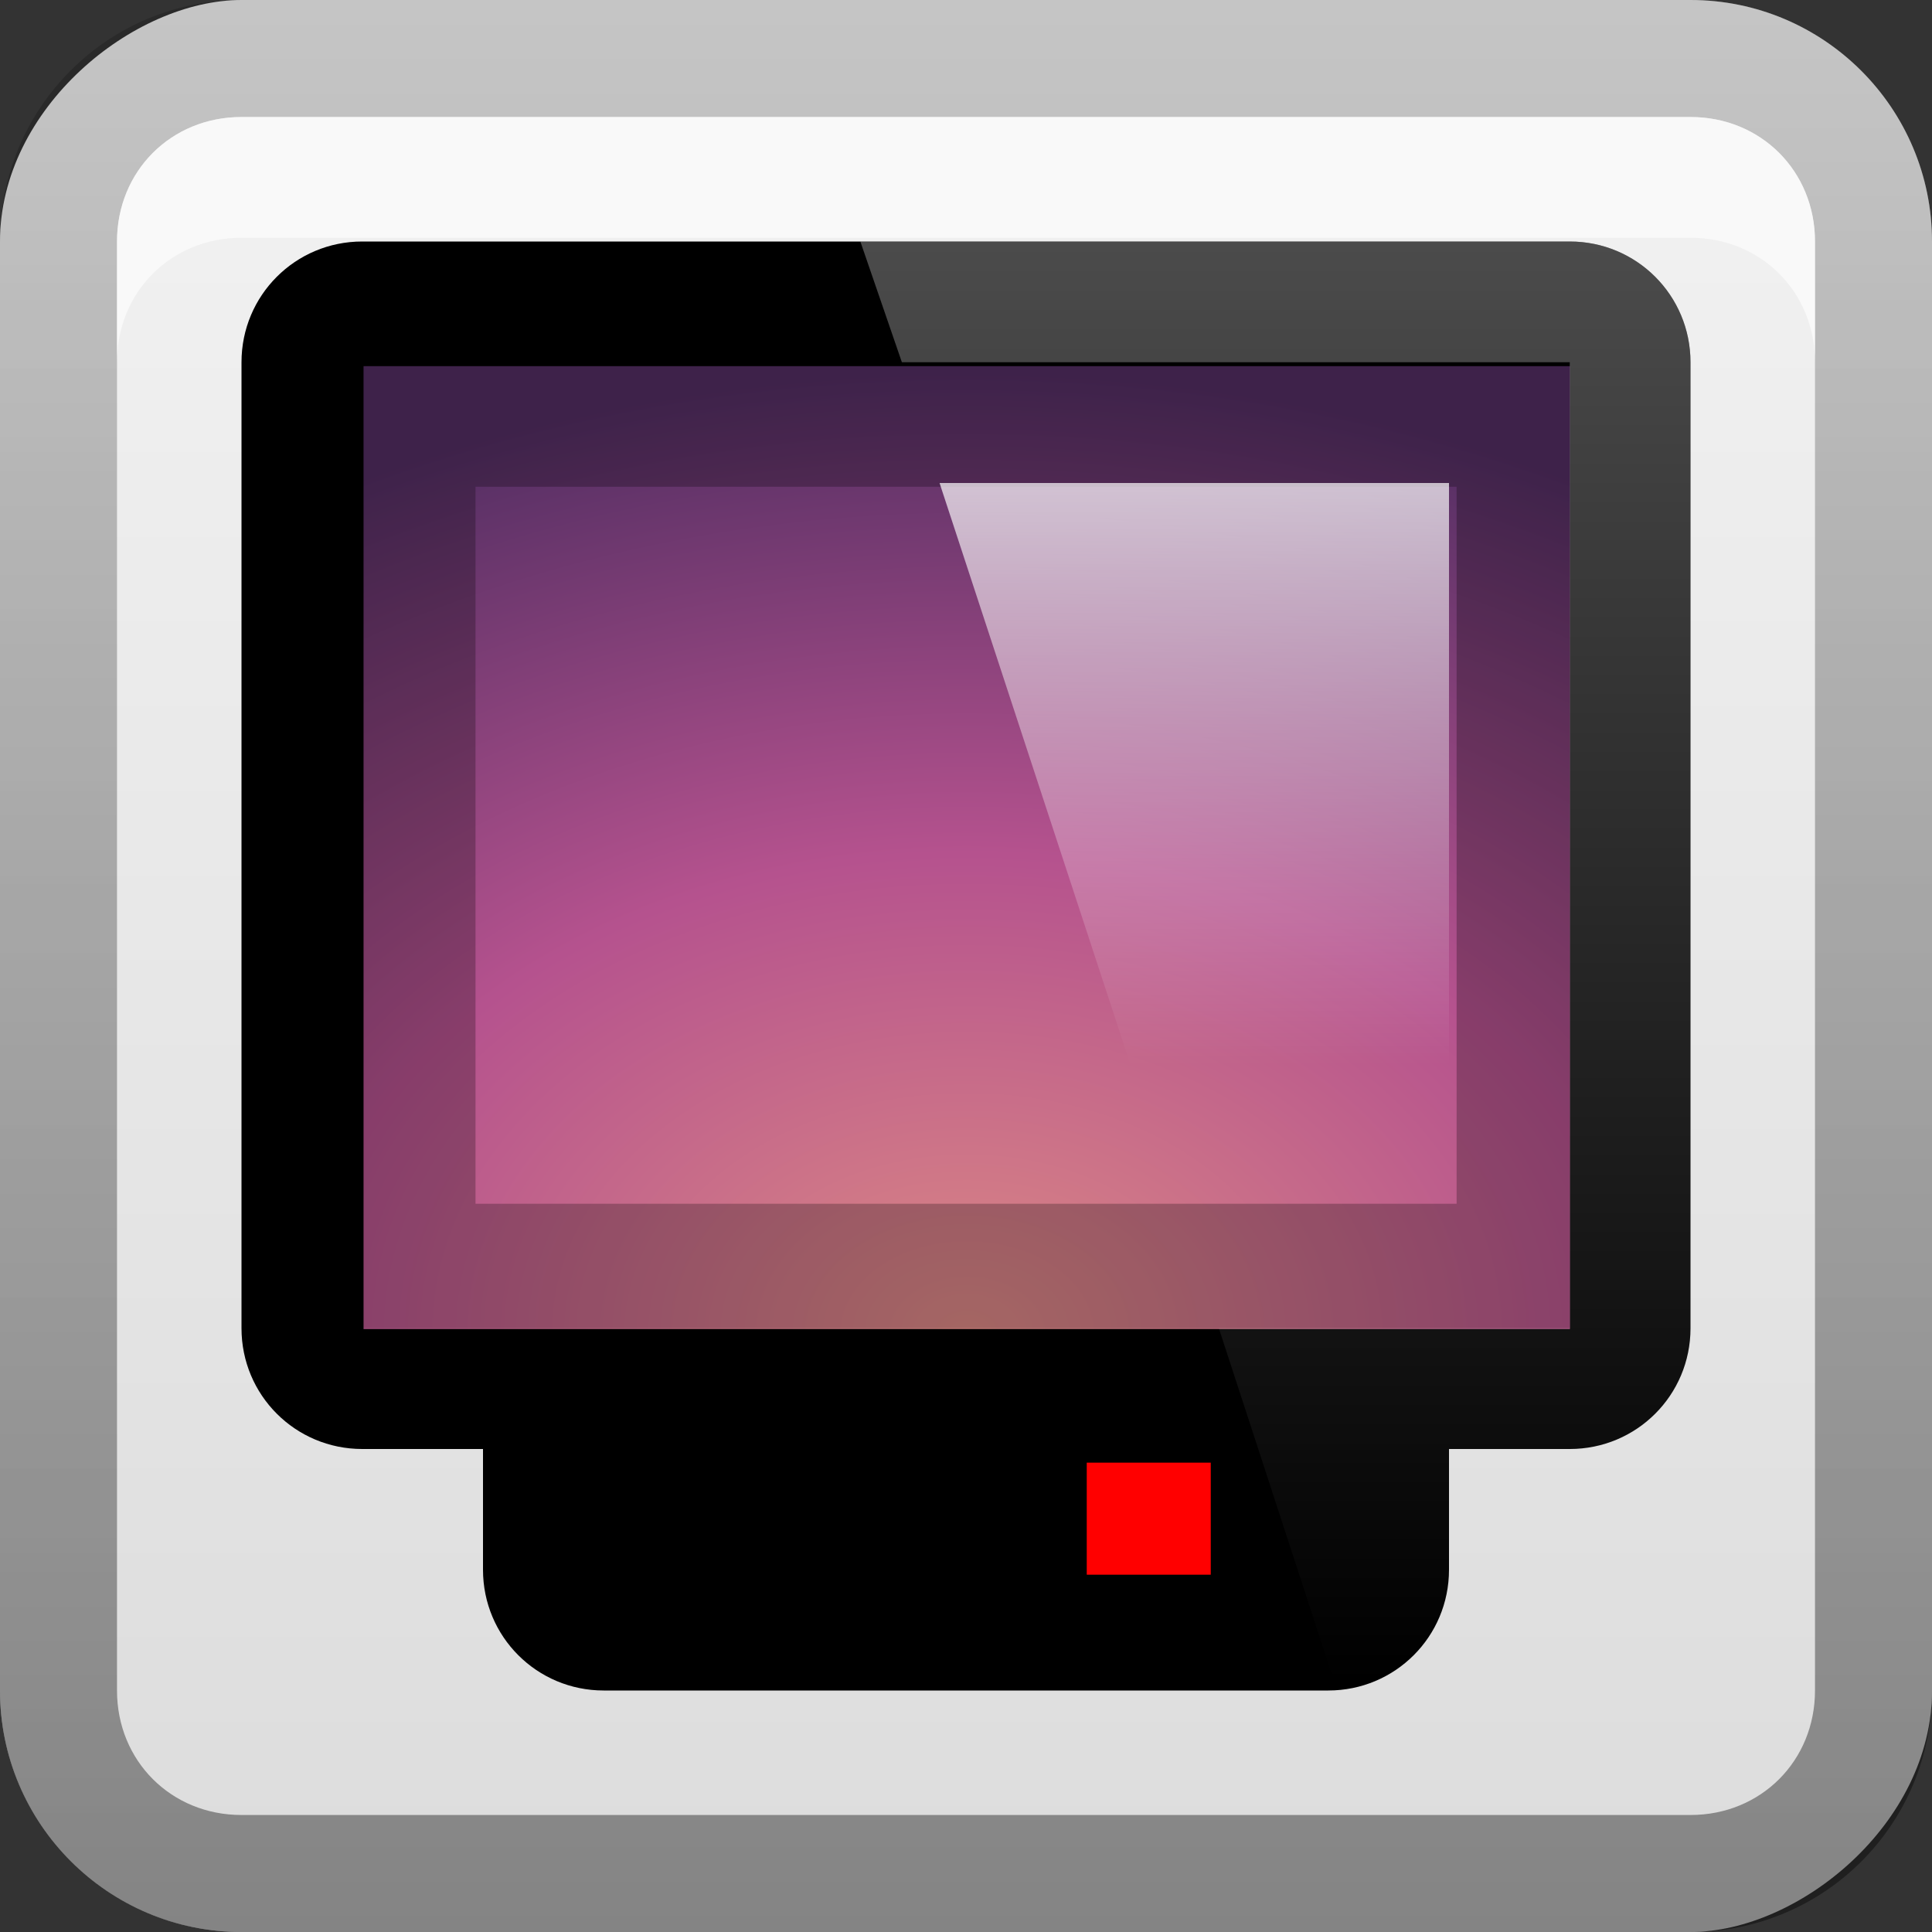 <?xml version="1.0" encoding="UTF-8" standalone="no"?>
<!-- Created with Inkscape (http://www.inkscape.org/) -->

<svg
   xmlns:dc="http://purl.org/dc/elements/1.1/"
   xmlns:cc="http://creativecommons.org/ns#"
   xmlns:rdf="http://www.w3.org/1999/02/22-rdf-syntax-ns#"
   xmlns:svg="http://www.w3.org/2000/svg"
   xmlns="http://www.w3.org/2000/svg"
   xmlns:xlink="http://www.w3.org/1999/xlink"
   xmlns:sodipodi="http://sodipodi.sourceforge.net/DTD/sodipodi-0.dtd"
   xmlns:inkscape="http://www.inkscape.org/namespaces/inkscape"
   width="16"
   height="16"
   id="svg2"
   sodipodi:version="0.32"
   inkscape:version="0.48.3.1 r9886"
   version="1.0"
   sodipodi:docname="computer.svg"
   inkscape:output_extension="org.inkscape.output.svg.inkscape"
   style="display:inline">
  <rect width="100%" height="100%" fill="#333333" stroke="none"/>
  <defs
     id="defs4">
    <linearGradient
       inkscape:collect="always"
       id="linearGradient4594">
      <stop
         style="stop-color:#ffffff;stop-opacity:1;"
         offset="0"
         id="stop4596" />
      <stop
         style="stop-color:#ffffff;stop-opacity:0;"
         offset="1"
         id="stop4598" />
    </linearGradient>
    <linearGradient
       id="linearGradient3700">
      <stop
         id="stop3702"
         offset="0"
         style="stop-color:#dcdcdc;stop-opacity:1;" />
      <stop
         id="stop3704"
         offset="1"
         style="stop-color:#f0f0f0;stop-opacity:1;" />
    </linearGradient>
    <linearGradient
       inkscape:collect="always"
       xlink:href="#linearGradient3700"
       id="linearGradient3181"
       x1="-3.061"
       y1="27.258"
       x2="-3.061"
       y2="7.254"
       gradientUnits="userSpaceOnUse"
       gradientTransform="translate(-11.541,-14.2)" />
    <linearGradient
       id="linearGradient3175">
      <stop
         id="stop3177"
         offset="0"
         style="stop-color:#55a6eb;stop-opacity:1;" />
      <stop
         id="stop3179"
         offset="1"
         style="stop-color:#1754c4;stop-opacity:1;" />
    </linearGradient>
    <radialGradient
       gradientUnits="userSpaceOnUse"
       gradientTransform="matrix(0.001,1.495,-2.193,-2.6172661e-4,13.077,-59.943)"
       r="35.938"
       fy="-15.894"
       fx="48"
       cy="-15.894"
       cx="48"
       id="radialGradient3465"
       xlink:href="#linearGradient3175-0-0"
       inkscape:collect="always" />
    <inkscape:perspective
       sodipodi:type="inkscape:persp3d"
       inkscape:vp_x="0 : 8 : 1"
       inkscape:vp_y="0 : 1000 : 0"
       inkscape:vp_z="16 : 8 : 1"
       inkscape:persp3d-origin="8 : 5.3333333 : 1"
       id="perspective26" />
    <linearGradient
       inkscape:collect="always"
       id="linearGradient3327">
      <stop
         style="stop-color:#000000;stop-opacity:1;"
         offset="0"
         id="stop3330" />
      <stop
         style="stop-color:#000000;stop-opacity:0;"
         offset="1"
         id="stop3333" />
    </linearGradient>
    <linearGradient
       id="ButtonColor"
       x1="10.32"
       y1="21"
       x2="10.32"
       y2="0.999"
       gradientUnits="userSpaceOnUse">
      <stop
         style="stop-color:#29669f;stop-opacity:1;"
         offset="0"
         id="stop3189" />
      <stop
         style="stop-color:#88b6e0;stop-opacity:1;"
         offset="1"
         id="stop3191" />
    </linearGradient>
    <linearGradient
       inkscape:collect="always"
       xlink:href="#linearGradient3327"
       id="linearGradient3192"
       x1="9.057"
       y1="10.203"
       x2="9.057"
       y2="-12.199"
       gradientUnits="userSpaceOnUse"
       gradientTransform="translate(0,5.801)" />
    <linearGradient
       inkscape:collect="always"
       xlink:href="#linearGradient3700"
       id="linearGradient3204"
       x1="1"
       y1="9"
       x2="15"
       y2="9"
       gradientUnits="userSpaceOnUse"
       gradientTransform="translate(-16,-1)" />
    <linearGradient
       inkscape:collect="always"
       xlink:href="#ButtonColor"
       id="linearGradient3173"
       gradientUnits="userSpaceOnUse"
       gradientTransform="translate(-16,-1)"
       x1="1"
       y1="9"
       x2="15"
       y2="9" />
    <linearGradient
       inkscape:collect="always"
       xlink:href="#ButtonColor"
       id="linearGradient3177"
       gradientUnits="userSpaceOnUse"
       gradientTransform="translate(-16,-1)"
       x1="1"
       y1="9"
       x2="15"
       y2="9" />
    <linearGradient
       inkscape:collect="always"
       xlink:href="#ButtonColor"
       id="linearGradient3179"
       gradientUnits="userSpaceOnUse"
       gradientTransform="matrix(0,-1,1,0,-1,16)"
       x1="1"
       y1="9"
       x2="15"
       y2="9" />
    <linearGradient
       inkscape:collect="always"
       xlink:href="#linearGradient4594"
       id="linearGradient4600"
       x1="10.733"
       y1="1.777"
       x2="10.733"
       y2="13.937"
       gradientUnits="userSpaceOnUse" />
    <linearGradient
       inkscape:collect="always"
       xlink:href="#linearGradient4594"
       id="linearGradient4609"
       gradientUnits="userSpaceOnUse"
       x1="10.733"
       y1="1.777"
       x2="10.733"
       y2="13.937" />
    <radialGradient
       inkscape:collect="always"
       xlink:href="#linearGradient3175"
       id="radialGradient4614"
       gradientUnits="userSpaceOnUse"
       gradientTransform="matrix(-5.0683284e-3,1.22,-1.384,-5.7456085e-3,26.241,-46.842)"
       cx="48"
       cy="-15.894"
       fx="48"
       fy="-15.894"
       r="35.938" />
    <linearGradient
       inkscape:collect="always"
       xlink:href="#linearGradient4594"
       id="linearGradient4620"
       gradientUnits="userSpaceOnUse"
       x1="10.733"
       y1="4"
       x2="10.733"
       y2="8.814" />
    <linearGradient
       inkscape:collect="always"
       xlink:href="#linearGradient3327-3"
       id="linearGradient3629"
       x1="0"
       y1="8"
       x2="29.017"
       y2="8"
       gradientUnits="userSpaceOnUse"
       gradientTransform="matrix(0,-1,1,0,0,16)" />
    <linearGradient
       inkscape:collect="always"
       id="linearGradient3327-3">
      <stop
         style="stop-color:#000000;stop-opacity:1;"
         offset="0"
         id="stop3330-5" />
      <stop
         style="stop-color:#000000;stop-opacity:0;"
         offset="1"
         id="stop3333-8" />
    </linearGradient>
    <linearGradient
       inkscape:collect="always"
       xlink:href="#ButtonColor-4"
       id="linearGradient3204-9"
       x1="1"
       y1="9"
       x2="15"
       y2="9"
       gradientUnits="userSpaceOnUse"
       gradientTransform="translate(-17,-2)" />
    <linearGradient
       id="ButtonColor-4"
       x1="10.32"
       y1="21"
       x2="10.32"
       y2="0.999"
       gradientUnits="userSpaceOnUse">
      <stop
         style="stop-color:#29669f;stop-opacity:1;"
         offset="0"
         id="stop3189-6" />
      <stop
         style="stop-color:#88b6e0;stop-opacity:1;"
         offset="1"
         id="stop3191-6" />
    </linearGradient>
    <linearGradient
       y2="9"
       x2="15"
       y1="9"
       x1="1"
       gradientTransform="translate(-17,-2)"
       gradientUnits="userSpaceOnUse"
       id="linearGradient3082"
       xlink:href="#linearGradient3700"
       inkscape:collect="always" />
    <radialGradient
       r="35.938"
       fy="-15.871"
       fx="56.066"
       cy="-15.871"
       cx="56.066"
       gradientTransform="matrix(0.002,0.925,-1.384,0,25.902,-30.211)"
       gradientUnits="userSpaceOnUse"
       id="radialGradient3342"
       xlink:href="#linearGradient3175-0"
       inkscape:collect="always" />
    <linearGradient
       id="linearGradient3175-0">
      <stop
         id="stop3177-4"
         offset="0"
         style="stop-color:#d17eb8;stop-opacity:1;" />
      <stop
         id="stop3179-8"
         offset="1"
         style="stop-color:#6a3282;stop-opacity:1;" />
    </linearGradient>
    <radialGradient
       inkscape:collect="always"
       xlink:href="#linearGradient3175-0-0"
       id="radialGradient3465-8"
       cx="48"
       cy="4.313"
       fx="48"
       fy="4.313"
       r="35.938"
       gradientTransform="matrix(0,1.617,-2,0,56.626,-65.764)"
       gradientUnits="userSpaceOnUse" />
    <linearGradient
       id="linearGradient3175-0-0">
      <stop
         id="stop3177-4-7"
         offset="0"
         style="stop-color:#dc8984;stop-opacity:1;" />
      <stop
         style="stop-color:#b5528e;stop-opacity:1;"
         offset="0.5"
         id="stop3928" />
      <stop
         id="stop3179-8-4"
         offset="1"
         style="stop-color:#532e63;stop-opacity:1;" />
    </linearGradient>
  </defs>
  <sodipodi:namedview
     id="base"
     pagecolor="#ffffff"
     bordercolor="#e7e7e7"
     borderopacity="1"
     inkscape:pageopacity="0.0"
     inkscape:pageshadow="2"
     inkscape:zoom="45.020745"
     inkscape:cx="1.6566283"
     inkscape:cy="6.1562362"
     inkscape:document-units="px"
     inkscape:current-layer="layer1"
     showgrid="true"
     inkscape:showpageshadow="false"
     showguides="false"
     inkscape:guide-bbox="true"
     inkscape:window-width="1920"
     inkscape:window-height="1029"
     inkscape:window-x="0"
     inkscape:window-y="24"
     inkscape:window-maximized="1">
    <sodipodi:guide
       orientation="1,0"
       position="0,112"
       id="guide2383" />
    <sodipodi:guide
       orientation="0,1"
       position="26.278,128"
       id="guide2385" />
    <sodipodi:guide
       orientation="1,0"
       position="128,54.082"
       id="guide2387" />
    <sodipodi:guide
       orientation="0,1"
       position="78.156,0"
       id="guide2389" />
    <sodipodi:guide
       orientation="0,1"
       position="60.864,64.085"
       id="guide2391" />
    <inkscape:grid
       type="xygrid"
       id="grid3672"
       visible="true"
       enabled="true"
       empspacing="8"
       snapvisiblegridlinesonly="true" />
  </sodipodi:namedview>
  <g
     inkscape:label="Button"
     inkscape:groupmode="layer"
     id="layer1">
    <rect
       ry="2"
       rx="2"
       y="0"
       x="-16"
       height="16"
       width="16"
       id="rect3196-4"
       style="fill:url(#linearGradient3082);fill-opacity:1;fill-rule:nonzero;stroke:none;display:inline"
       transform="matrix(0,-1,1,0,0,0)" />
    <path
       inkscape:connector-curvature="0"
       style="opacity:0.4;fill:url(#linearGradient3629);fill-opacity:1;fill-rule:nonzero;stroke:none;display:inline"
       d="m 0,14 c 0,1.108 0.892,2 2,2 l 12,0 c 1.108,0 2,-0.892 2,-2 L 16,2 C 16,0.892 15.108,0 14,0 L 2,0 C 0.892,0 0,0.892 0,2 l 0,12 z m 0.969,0 0,-12 C 0.969,1.417 1.417,0.969 2,0.969 l 12,0 c 0.583,0 1.031,0.448 1.031,1.031 l 0,12 c 0,0.583 -0.448,1.031 -1.031,1.031 l -12,0 C 1.417,15.031 0.969,14.583 0.969,14 z"
       id="rect2835" />
    <path
       inkscape:connector-curvature="0"
       style="opacity:0.6;fill:#ffffff;fill-opacity:1;fill-rule:nonzero;stroke:none;display:inline"
       d="M 2,0.969 C 1.417,0.969 0.969,1.417 0.969,2 l 0,1 C 0.969,2.417 1.417,1.969 2,1.969 l 12,0 c 0.583,0 1.031,0.448 1.031,1.031 l 0,-1 C 15.031,1.417 14.583,0.969 14,0.969 l -12,0 z"
       id="path2843" />
    <path
       style="fill:#000000;fill-opacity:1;fill-rule:nonzero;stroke:none"
       d="M 3,2 C 2.446,2 2,2.446 2,3 l 0,8 c 0,0.554 0.446,1 1,1 l 1,0 0,1 c 0,0.554 0.446,1 1,1 l 6,0 c 0.554,0 1,-0.446 1,-1 l 0,-1 1,0 c 0.554,0 1,-0.446 1,-1 L 14,3 C 14,2.446 13.554,2 13,2 L 3,2 z"
       id="rect4570"
       inkscape:connector-curvature="0" />
    <rect
       style="fill:#ff0000;fill-opacity:1;fill-rule:nonzero;stroke:none"
       id="rect4575"
       width="1.027"
       height="0.928"
       x="9"
       y="12.113" />
    <path
       transform="matrix(-0.139,0,0,-0.148,14.678,12.791)"
       d="m 12.062,12.062 0,53.875 71.875,0 0,-53.875 -71.875,0 z"
       id="path3215"
       style="fill:url(#radialGradient3465);fill-opacity:1;fill-rule:nonzero;stroke:none;display:inline"
       inkscape:original="M 12.03125 12.03125 L 12.03125 65.96875 L 83.96875 65.96875 L 83.96875 12.03125 L 12.03125 12.03125 z "
       inkscape:radius="-0.031530734"
       sodipodi:type="inkscape:offset" />
    <path
       style="fill:#000000;fill-opacity:1;fill-rule:nonzero;stroke:none;display:inline;opacity:0.25"
       d="m 3,3 0,8 10,0 0,-8 -10,0 z m 0.938,1.031 8.125,0 0,5.938 -8.125,0 0,-5.938 z"
       id="path4577"
       inkscape:connector-curvature="0" />
    <path
       style="opacity:0.7;fill:url(#linearGradient4620);fill-opacity:1;fill-rule:evenodd;stroke:none"
       d="M 7.781,4 9.75,10 12,10 12,4 7.781,4 z"
       id="path4592"
       inkscape:connector-curvature="0" />
    <path
       style="opacity:0.3;fill:url(#linearGradient4609);fill-opacity:1;fill-rule:evenodd;stroke:none"
       d="M 7.125,2 7.469,3 13,3 l 0,8 -2.906,0 0.969,2.969 C 11.582,13.932 12,13.53 12,13 l 0,-1 1,0 c 0.554,0 1,-0.446 1,-1 L 14,3 C 14,2.446 13.554,2 13,2 L 7.125,2 z"
       id="path4602"
       inkscape:connector-curvature="0" />
  </g>
</svg>
